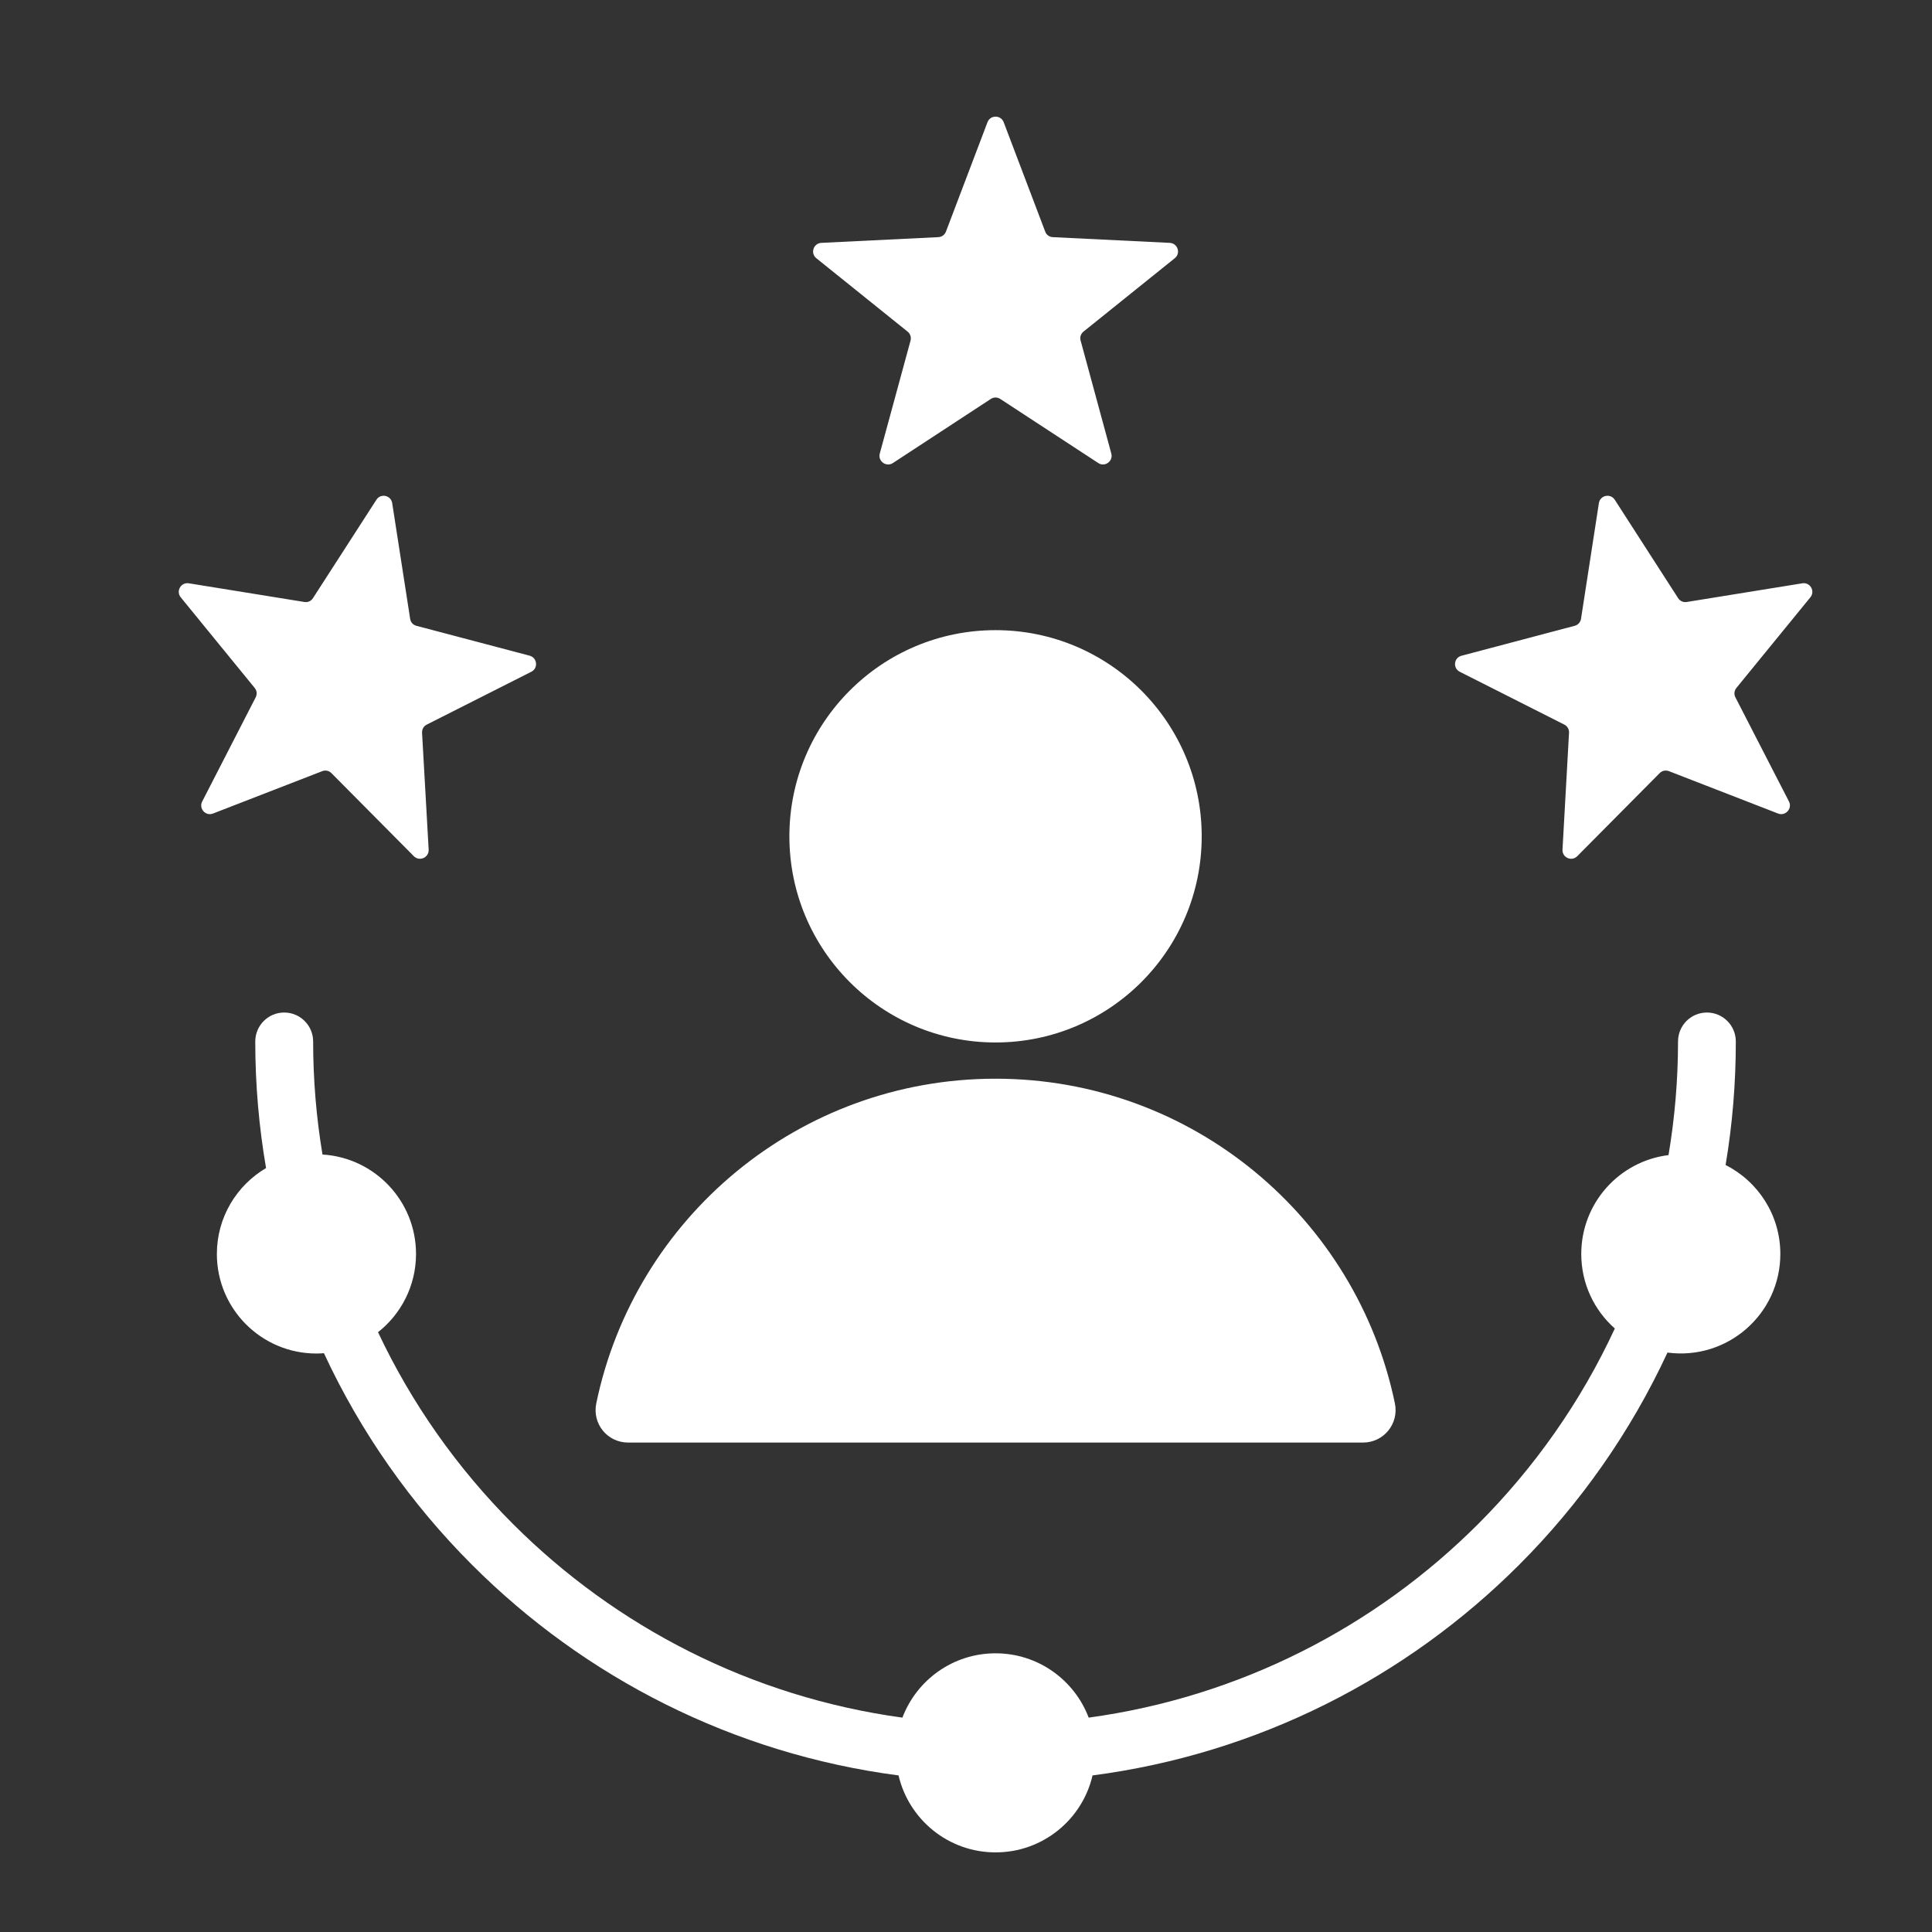 <svg xmlns="http://www.w3.org/2000/svg" width="24" height="24" viewBox="0 0 24 24" fill="none">
  <rect x="0" y="0" width="24" height="24" fill="#333333" stroke="none"/>
  <g clip-path="url(#clip0_3167_3371)">
    <path fill-rule="evenodd" clip-rule="evenodd" d="M12.468 1.518L12.984 2.877C12.999 2.918 13.035 2.944 13.079 2.946L14.531 3.017C14.63 3.022 14.671 3.146 14.593 3.208L13.46 4.119C13.426 4.146 13.412 4.189 13.424 4.231L13.805 5.634C13.831 5.729 13.725 5.806 13.643 5.752L12.426 4.956C12.389 4.932 12.345 4.932 12.308 4.956L11.092 5.752C11.009 5.806 10.903 5.729 10.929 5.634L11.311 4.231C11.322 4.189 11.308 4.146 11.274 4.119L10.141 3.208C10.064 3.146 10.104 3.022 10.203 3.017L11.655 2.946C11.699 2.944 11.735 2.918 11.751 2.877L12.267 1.518C12.302 1.426 12.433 1.426 12.468 1.518ZM12.367 7.828C13.782 7.828 14.928 8.975 14.928 10.389C14.928 11.804 13.782 12.95 12.367 12.95C10.953 12.95 9.806 11.804 9.806 10.389C9.806 8.975 10.953 7.828 12.367 7.828ZM7.803 17.92L16.932 17.92C17.189 17.92 17.38 17.686 17.328 17.434C16.851 15.131 14.811 13.4 12.367 13.4C9.923 13.4 7.883 15.131 7.407 17.434C7.355 17.686 7.545 17.92 7.803 17.92ZM12.367 23.011C12.954 23.011 13.445 22.603 13.572 22.055C15.63 21.786 17.473 20.837 18.87 19.44C19.629 18.681 20.256 17.789 20.714 16.802C21.454 16.901 22.116 16.328 22.116 15.577C22.116 15.094 21.839 14.676 21.436 14.472C21.52 13.973 21.563 13.46 21.563 12.938C21.563 12.739 21.402 12.578 21.204 12.578C21.005 12.578 20.845 12.739 20.845 12.938C20.845 13.419 20.804 13.89 20.727 14.349C20.116 14.424 19.643 14.945 19.643 15.577C19.643 15.946 19.804 16.277 20.06 16.503C19.639 17.412 19.061 18.233 18.362 18.932C17.085 20.209 15.402 21.08 13.524 21.337C13.347 20.87 12.896 20.538 12.367 20.538C11.838 20.538 11.387 20.87 11.21 21.337C9.332 21.08 7.65 20.209 6.373 18.932C5.685 18.244 5.115 17.439 4.696 16.549C4.983 16.323 5.168 15.971 5.168 15.577C5.168 14.919 4.654 14.381 4.006 14.342C3.93 13.885 3.89 13.416 3.89 12.938C3.89 12.739 3.729 12.578 3.53 12.578C3.332 12.578 3.171 12.739 3.171 12.938C3.171 13.474 3.217 13.999 3.305 14.51C2.94 14.725 2.694 15.122 2.694 15.577C2.694 16.26 3.248 16.814 3.931 16.814C3.962 16.814 3.993 16.812 4.024 16.81C4.481 17.794 5.107 18.683 5.865 19.44C7.261 20.837 9.105 21.786 11.162 22.055C11.29 22.603 11.781 23.011 12.367 23.011ZM22.489 7.42L21.57 8.546C21.543 8.58 21.538 8.625 21.558 8.663L22.223 9.956C22.268 10.044 22.18 10.142 22.088 10.106L20.733 9.58C20.692 9.564 20.648 9.573 20.617 9.604L19.593 10.636C19.523 10.706 19.404 10.653 19.41 10.554L19.491 9.103C19.493 9.059 19.471 9.02 19.432 9.001L18.134 8.345C18.046 8.301 18.059 8.171 18.155 8.146L19.561 7.774C19.603 7.763 19.633 7.73 19.64 7.687L19.862 6.25C19.877 6.152 20.005 6.125 20.059 6.208L20.846 7.43C20.87 7.467 20.91 7.485 20.954 7.478L22.389 7.246C22.486 7.23 22.552 7.344 22.489 7.42ZM2.346 7.246L3.781 7.478C3.824 7.485 3.865 7.467 3.888 7.43L4.676 6.208C4.729 6.125 4.857 6.152 4.872 6.25L5.095 7.687C5.101 7.73 5.131 7.763 5.173 7.774L6.579 8.145C6.675 8.171 6.688 8.301 6.6 8.345L5.302 9.001C5.263 9.02 5.241 9.059 5.243 9.103L5.325 10.554C5.33 10.653 5.211 10.706 5.141 10.636L4.117 9.604C4.086 9.573 4.042 9.564 4.002 9.58L2.646 10.106C2.554 10.142 2.466 10.044 2.512 9.956L3.176 8.663C3.196 8.624 3.192 8.58 3.164 8.546L2.245 7.42C2.183 7.343 2.248 7.23 2.346 7.246Z" fill="white"/>
  </g>
  <defs>
    <clipPath id="clip0_3167_3371">
      <rect width="23" height="23" fill="white" transform="translate(0.867 0.73)"/>
    </clipPath>
  </defs>
</svg>